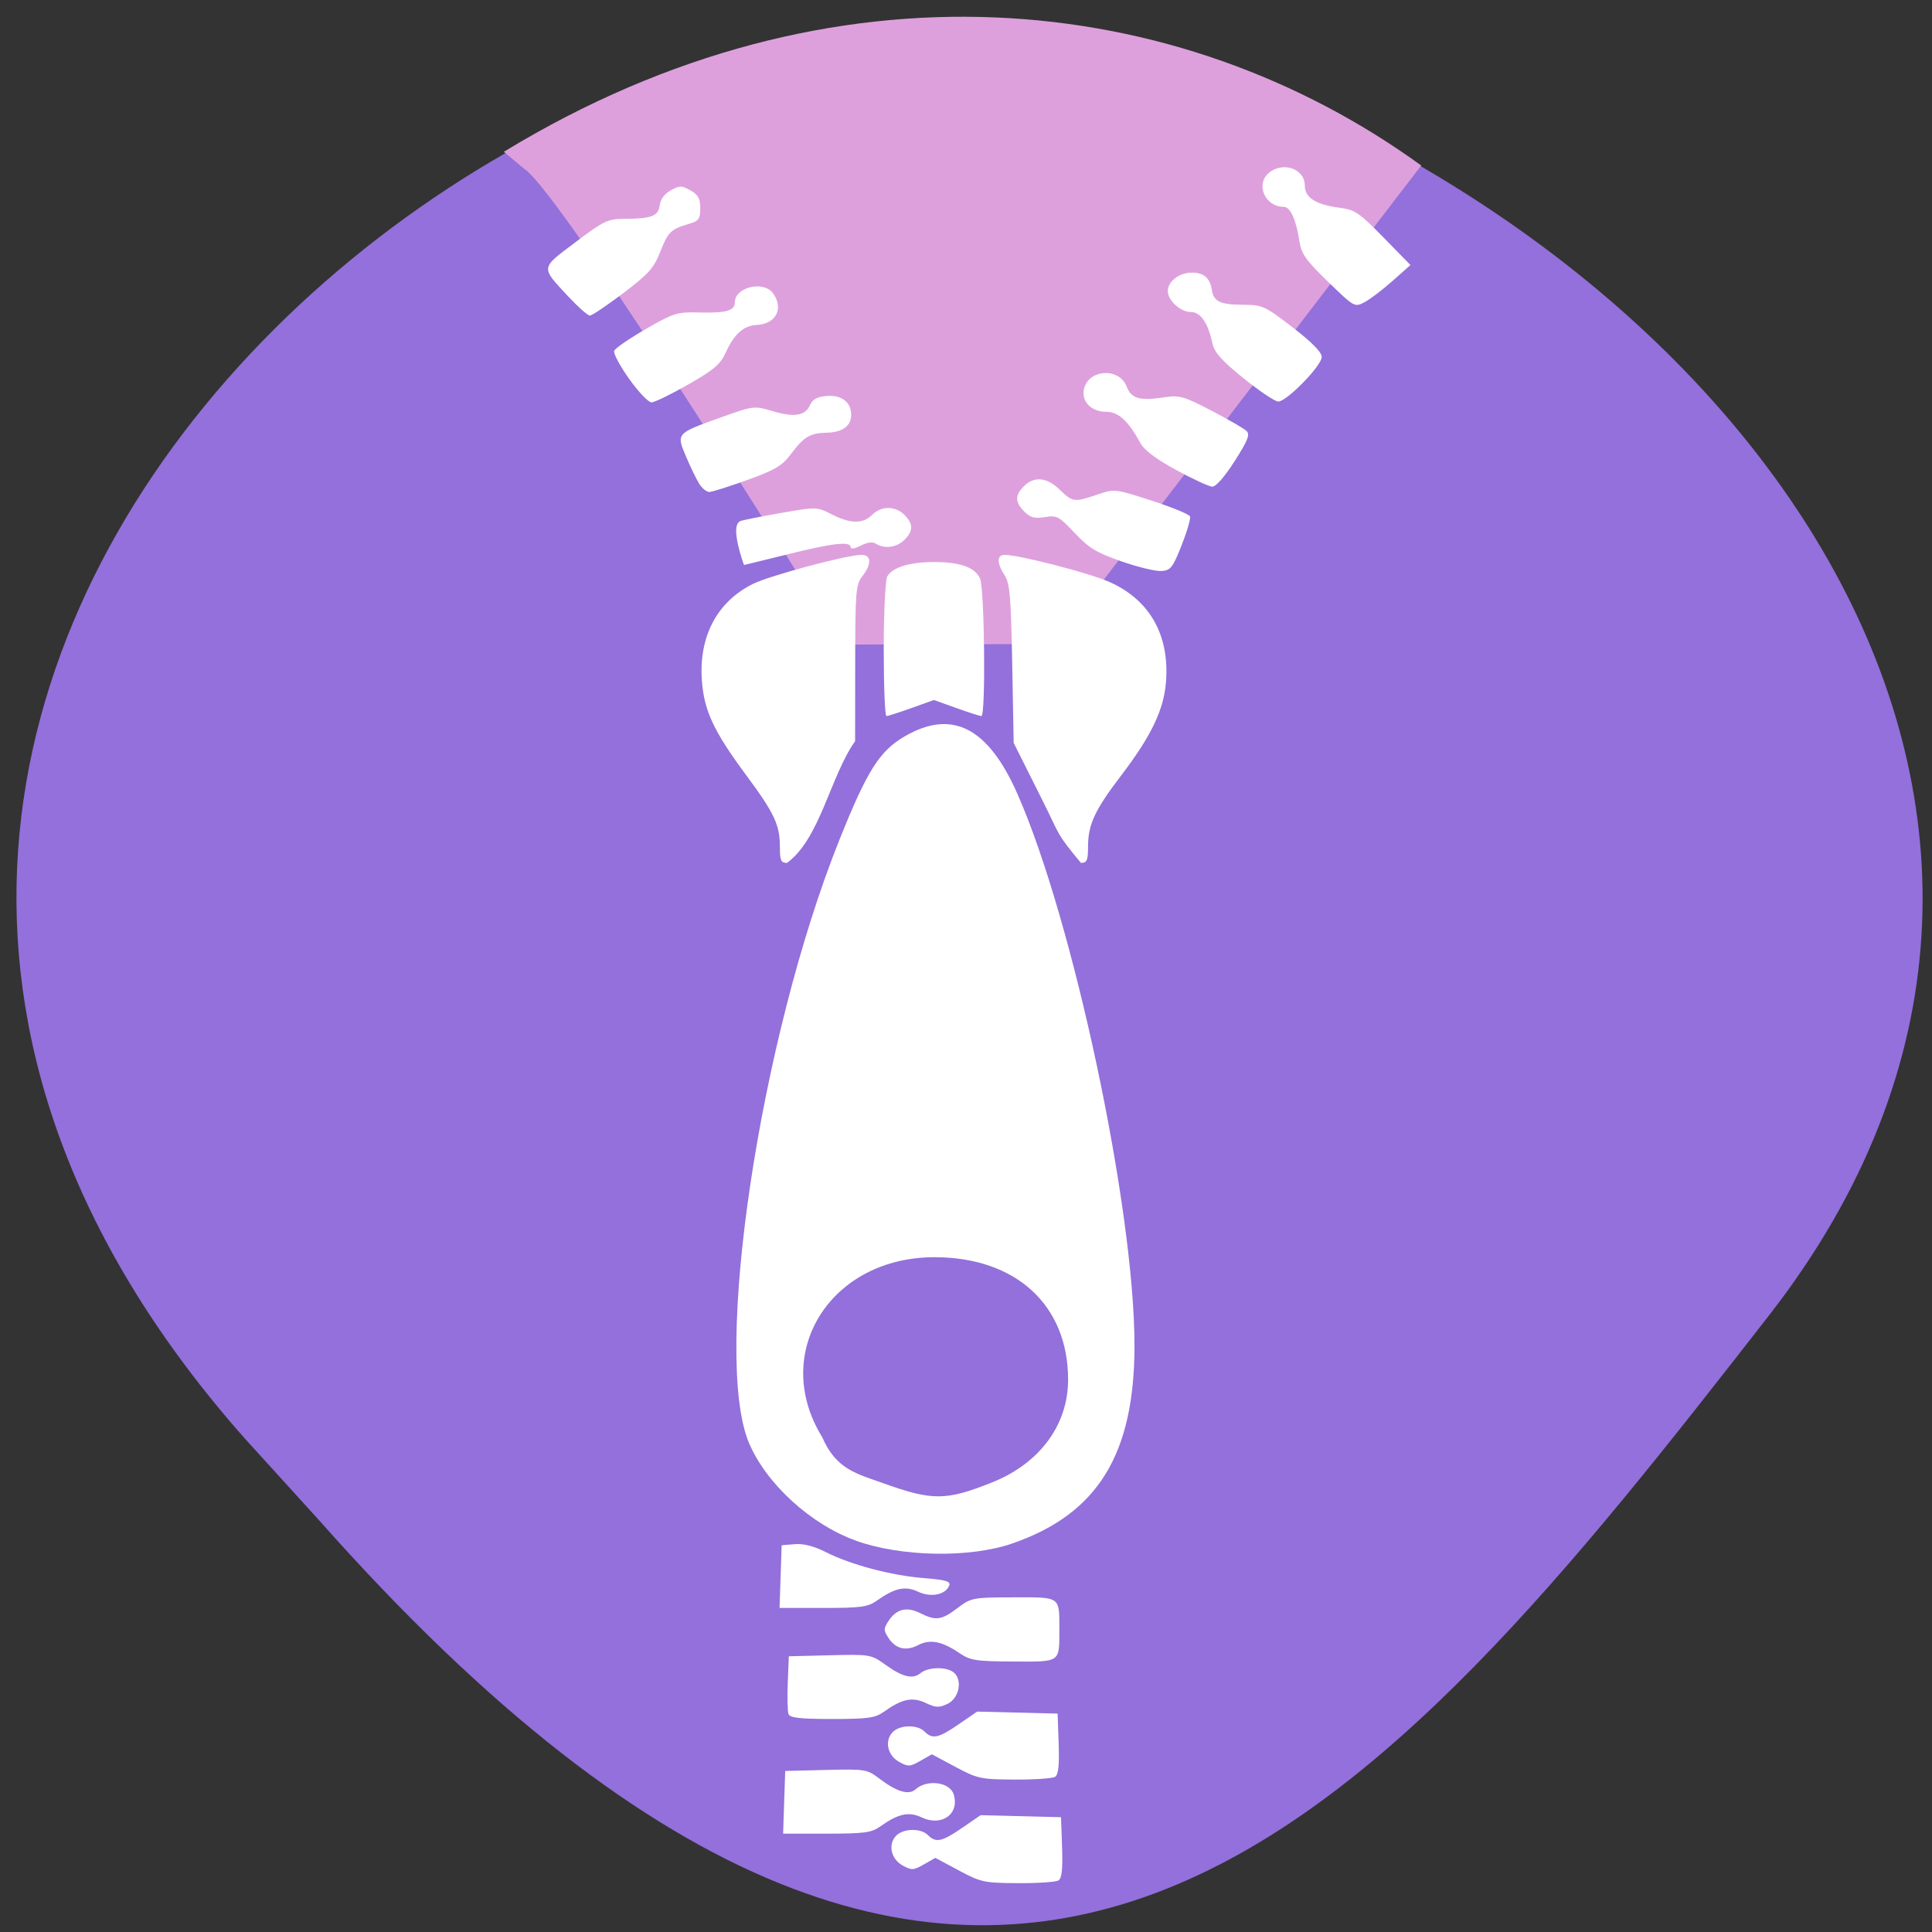 <svg xmlns="http://www.w3.org/2000/svg" viewBox="0 0 256 256"><rect x="0" y="0" width="256" height="256" fill="#333333" stroke="none"/><defs><clipPath><path d="M 0,64 H64 V128 H0 z"/></clipPath></defs><g fill="#9370db" color="#000"><path d="m 32.446 190.62 c -90.55 -102.27 43.47 -210.53 122 -183.93 78.52 26.611 131.25 101.73 79.979 167.58 -51.27 65.852 -101.66 129.37 -192.22 27.09 z"/></g><g transform="matrix(1.539 0 0 1.383 -950.84 518.52)"><path d="m 662.93 -358.78 c 3.357 2.335 27.388 45.614 27.388 45.614 l 18.304 -0.056 l 31.572 -45.845 c -20.851 -16.813 -50.54 -20.576 -78.986 -1.313 z" fill="#dda0dd"/><g fill="#fff"><g transform="matrix(0.65 0 0 0.723 617.94 -374.84)"><path d="m 113.22 204.05 c -5.946 -2.12 -11.837 -7.483 -14.15 -12.881 -4.926 -11.514 1.368 -53.591 11.978 -80.07 3.647 -9.104 5.295 -11.708 8.628 -13.642 6.247 -3.625 11.02 -1.195 14.903 7.589 7.4 16.733 15.524 55 15.525 73.13 0 14.441 -4.877 22.341 -16.205 26.25 -5.63 1.942 -14.655 1.781 -20.683 -0.367 z m 18.03 -7.725 c 6.298 -2.52 10.06 -7.612 10.06 -13.618 0 -9.849 -6.878 -16.185 -17.613 -16.224 -13.872 -0.05 -21.853 12.695 -14.947 23.869 1.837 4.274 4.618 4.839 8.06 6.079 6.519 2.349 8.335 2.335 14.438 -0.107 z"/><path d="m 126.86 218.91 c -2.271 -1.537 -3.841 -1.836 -5.4 -1.027 -1.626 0.843 -2.984 0.519 -3.941 -0.942 -0.666 -1.017 -0.665 -1.232 0.018 -2.274 1.031 -1.573 2.399 -1.906 4.178 -1.018 2.089 1.042 2.813 0.945 4.942 -0.666 1.817 -1.375 2.01 -1.411 7.391 -1.424 6.315 -0.015 6.103 -0.163 6.103 4.259 0 4.425 0.214 4.276 -6.103 4.245 -5 -0.025 -5.683 -0.134 -7.188 -1.152 z"/><path d="m 103.23 208.81 l 0.137 -4.153 l 1.744 -0.145 c 1.154 -0.096 2.543 0.26 4.111 1.055 3.303 1.674 8.675 3.1 12.973 3.443 2.891 0.231 3.584 0.431 3.377 0.972 -0.475 1.238 -2.439 1.634 -4.129 0.832 -1.708 -0.811 -3.102 -0.504 -5.513 1.213 -1.137 0.81 -2.102 0.938 -7.08 0.938 h -5.76 l 0.137 -4.153 z"/><path d="m 104.28 227.04 c -0.135 -0.351 -0.181 -2.22 -0.104 -4.153 l 0.141 -3.516 l 5.429 -0.135 c 5.344 -0.133 5.46 -0.113 7.368 1.257 2.286 1.642 3.627 1.959 4.66 1.102 0.991 -0.822 3.438 -0.867 4.386 -0.081 1.208 1 0.723 3.425 -0.835 4.168 -1.102 0.526 -1.545 0.505 -2.89 -0.133 -1.754 -0.832 -3.127 -0.538 -5.556 1.192 -1.13 0.804 -2.101 0.938 -6.836 0.938 -4.182 0 -5.578 -0.154 -5.764 -0.638 z"/><path d="m 126.37 234.02 l -3.106 -1.662 l -1.516 0.865 c -1.386 0.79 -1.63 0.802 -2.827 0.138 -1.55 -0.859 -1.961 -2.827 -0.828 -3.96 0.967 -0.967 3.256 -1 4.196 -0.06 1.055 1.055 1.841 0.888 4.535 -0.965 l 2.438 -1.677 l 5.329 0.134 l 5.329 0.134 l 0.139 3.994 c 0.1 2.875 -0.033 4.103 -0.475 4.383 -0.338 0.214 -2.75 0.378 -5.36 0.363 -4.493 -0.025 -4.913 -0.115 -7.853 -1.688 z"/><path d="m 103.7 238.72 l 0.137 -4.153 l 5.393 -0.135 c 5.142 -0.128 5.466 -0.079 6.969 1.067 2.404 1.834 3.992 2.318 4.911 1.497 1.519 -1.356 4.522 -0.965 5.04 0.657 0.824 2.597 -1.572 4.334 -4.235 3.07 -1.708 -0.811 -3.102 -0.504 -5.513 1.213 -1.137 0.81 -2.102 0.938 -7.08 0.938 h -5.76 l 0.137 -4.153 z"/><path d="m 138.08 106.28 l -3.979 -7.951 l -0.194 -10.49 c -0.164 -8.887 -0.318 -10.679 -1.01 -11.731 -1.045 -1.594 -1.038 -2.7 0.017 -2.695 1.953 0.01 11.284 2.427 13.898 3.6 5.343 2.398 7.96 7.06 7.46 13.289 -0.295 3.674 -1.967 7.145 -5.965 12.388 -3.463 4.541 -4.357 6.466 -4.357 9.389 0 1.833 -0.14 2.151 -0.947 2.151 -3.33 -4 -2.795 -3.704 -4.926 -7.951 z"/><path d="m 116.89 85.961 c 0 -4.847 0.209 -9.203 0.465 -9.681 0.64 -1.196 2.965 -1.917 6.181 -1.917 3.48 0 5.428 0.696 6.105 2.182 0.605 1.329 0.776 18.229 0.184 18.229 -0.196 0 -1.691 -0.479 -3.323 -1.064 l -2.967 -1.064 l -2.967 1.064 c -1.632 0.585 -3.127 1.064 -3.323 1.064 -0.196 0 -0.356 -3.966 -0.356 -8.813 z"/><path d="m 103.13 112.08 c 0 -2.892 -0.732 -4.445 -4.463 -9.478 -4.295 -5.793 -5.58 -8.539 -5.866 -12.534 -0.418 -5.843 1.999 -10.428 6.746 -12.799 2.226 -1.112 12.436 -3.849 14.382 -3.856 1.343 -0.005 1.394 1.214 0.119 2.844 -0.856 1.094 -0.929 1.995 -0.939 11.516 l -0.011 10.329 c -3.275 4.604 -4.628 12.911 -9.02 16.13 -0.807 0 -0.947 -0.318 -0.947 -2.151 z"/></g><path d="m 681.52 -322.08 c -0.432 -1.729 -0.407 -2.722 0.072 -2.927 0.218 -0.093 1.783 -0.439 3.478 -0.769 3.065 -0.597 3.089 -0.596 4.373 0.133 1.613 0.916 2.681 0.93 3.475 0.046 0.789 -0.877 1.988 -0.877 2.776 0 0.781 0.868 0.781 1.534 0 2.402 -0.653 0.726 -1.711 0.883 -2.45 0.363 -0.288 -0.202 -0.75 -0.137 -1.311 0.186 -0.507 0.291 -0.867 0.352 -0.867 0.147 0 -0.587 -1.514 -0.397 -5.398 0.677 -2.036 0.563 -3.73 1.025 -3.764 1.027 -0.034 0.002 -0.207 -0.576 -0.384 -1.284 z"/><path d="m 678.04 -328.56 c -0.242 -0.425 -0.756 -1.603 -1.142 -2.619 -0.853 -2.244 -0.883 -2.208 3.092 -3.789 2.718 -1.082 2.774 -1.089 4.357 -0.566 1.881 0.621 2.818 0.449 3.23 -0.594 0.213 -0.54 0.614 -0.783 1.416 -0.857 1.289 -0.12 2.121 0.587 2.121 1.802 0 1.076 -0.75 1.686 -2.107 1.716 -1.431 0.032 -1.968 0.388 -3.079 2.047 -0.751 1.121 -1.347 1.514 -3.753 2.482 -1.573 0.632 -3.048 1.15 -3.277 1.15 -0.23 0 -0.616 -0.347 -0.858 -0.772 z"/><path d="m 672 -338.62 c -0.793 -1.236 -1.373 -2.447 -1.29 -2.691 0.084 -0.243 1.311 -1.184 2.726 -2.09 2.394 -1.532 2.71 -1.643 4.53 -1.586 2.38 0.075 3.133 -0.16 3.133 -0.975 0 -1.455 2.468 -2.108 3.283 -0.868 0.956 1.455 0.269 2.945 -1.402 3.039 -1.127 0.063 -1.946 0.873 -2.658 2.63 -0.46 1.134 -1.013 1.66 -3.241 3.078 -1.478 0.941 -2.901 1.71 -3.163 1.71 -0.262 0 -1.125 -1.012 -1.918 -2.248 z"/><path d="m 666.78 -346.49 c -2.425 -2.899 -2.45 -2.672 0.587 -5.22 2.475 -2.076 2.791 -2.244 4.246 -2.248 2.311 -0.007 2.911 -0.266 3.02 -1.306 0.059 -0.556 0.418 -1.098 0.943 -1.423 0.762 -0.472 0.934 -0.472 1.697 0.002 0.669 0.416 0.848 0.777 0.848 1.707 0 1.014 -0.13 1.223 -0.925 1.485 -1.619 0.535 -1.837 0.767 -2.506 2.66 -0.567 1.604 -1 2.145 -3.203 3.999 -1.401 1.18 -2.694 2.145 -2.873 2.145 -0.179 0 -1 -0.811 -1.833 -1.802 z"/><path d="m 714.38 -321.14 c -2.143 -0.832 -2.803 -1.278 -4.02 -2.718 -1.347 -1.596 -1.537 -1.708 -2.568 -1.522 -0.878 0.159 -1.252 0.048 -1.766 -0.524 -0.815 -0.906 -0.824 -1.563 -0.035 -2.441 0.879 -0.978 1.983 -0.855 3.085 0.343 1.099 1.195 1.247 1.217 3.232 0.464 1.482 -0.562 1.509 -0.558 4.671 0.578 1.749 0.629 3.238 1.311 3.308 1.515 0.071 0.204 -0.255 1.45 -0.723 2.767 -0.762 2.144 -0.944 2.403 -1.737 2.464 -0.487 0.037 -2.039 -0.38 -3.449 -0.927 z"/><path d="m 719.1 -329.89 c -1.729 -1.046 -2.751 -1.903 -3.085 -2.586 -1.038 -2.124 -1.895 -2.995 -2.947 -2.995 -1.305 0 -2.173 -1.017 -1.899 -2.228 0.424 -1.878 3.047 -2.01 3.666 -0.186 0.391 1.151 1.114 1.385 3.198 1.033 1.353 -0.228 1.686 -0.125 4.105 1.276 1.448 0.839 2.808 1.715 3.02 1.947 0.313 0.339 0.109 0.911 -1.031 2.893 -0.868 1.51 -1.62 2.459 -1.933 2.44 -0.281 -0.017 -1.675 -0.734 -3.097 -1.594 z"/><path d="m 724.91 -338.67 c -1.894 -1.701 -2.523 -2.483 -2.69 -3.346 -0.384 -1.981 -1.017 -3.01 -1.848 -3.01 -0.898 0 -1.997 -1.104 -1.997 -2.01 0 -0.924 0.988 -1.769 2.069 -1.769 1.04 0 1.566 0.514 1.727 1.685 0.15 1.09 0.734 1.392 2.707 1.398 1.635 0.005 1.847 0.112 4.23 2.15 1.657 1.417 2.513 2.382 2.52 2.843 0.014 0.823 -3.01 4.278 -3.746 4.278 -0.275 0 -1.612 -0.999 -2.971 -2.22 z"/><path d="m 732.18 -347.92 c -1.911 -2.062 -2.307 -2.682 -2.471 -3.878 -0.288 -2.105 -0.784 -3.311 -1.36 -3.311 -1.571 0 -2.429 -2.088 -1.318 -3.207 1.178 -1.186 3.138 -0.467 3.138 1.151 0 1.194 0.941 1.853 3.078 2.158 1.223 0.174 1.648 0.5 3.701 2.836 l 2.319 2.639 l -1.542 1.525 c -0.848 0.839 -1.931 1.754 -2.406 2.033 -0.858 0.505 -0.882 0.49 -3.14 -1.946 z"/><path d="m 700.38 -195.72 l -2.02 -1.201 l -0.986 0.625 c -0.9 0.571 -1.059 0.58 -1.837 0.1 -1.01 -0.621 -1.274 -2.044 -0.538 -2.863 0.629 -0.699 2.116 -0.723 2.727 -0.043 0.686 0.763 1.196 0.642 2.947 -0.697 l 1.584 -1.212 l 3.463 0.097 l 3.463 0.097 l 0.09 2.887 c 0.065 2.078 -0.021 2.966 -0.308 3.169 -0.219 0.155 -1.787 0.273 -3.484 0.262 -2.92 -0.018 -3.193 -0.083 -5.103 -1.22 z"/></g></g></svg>